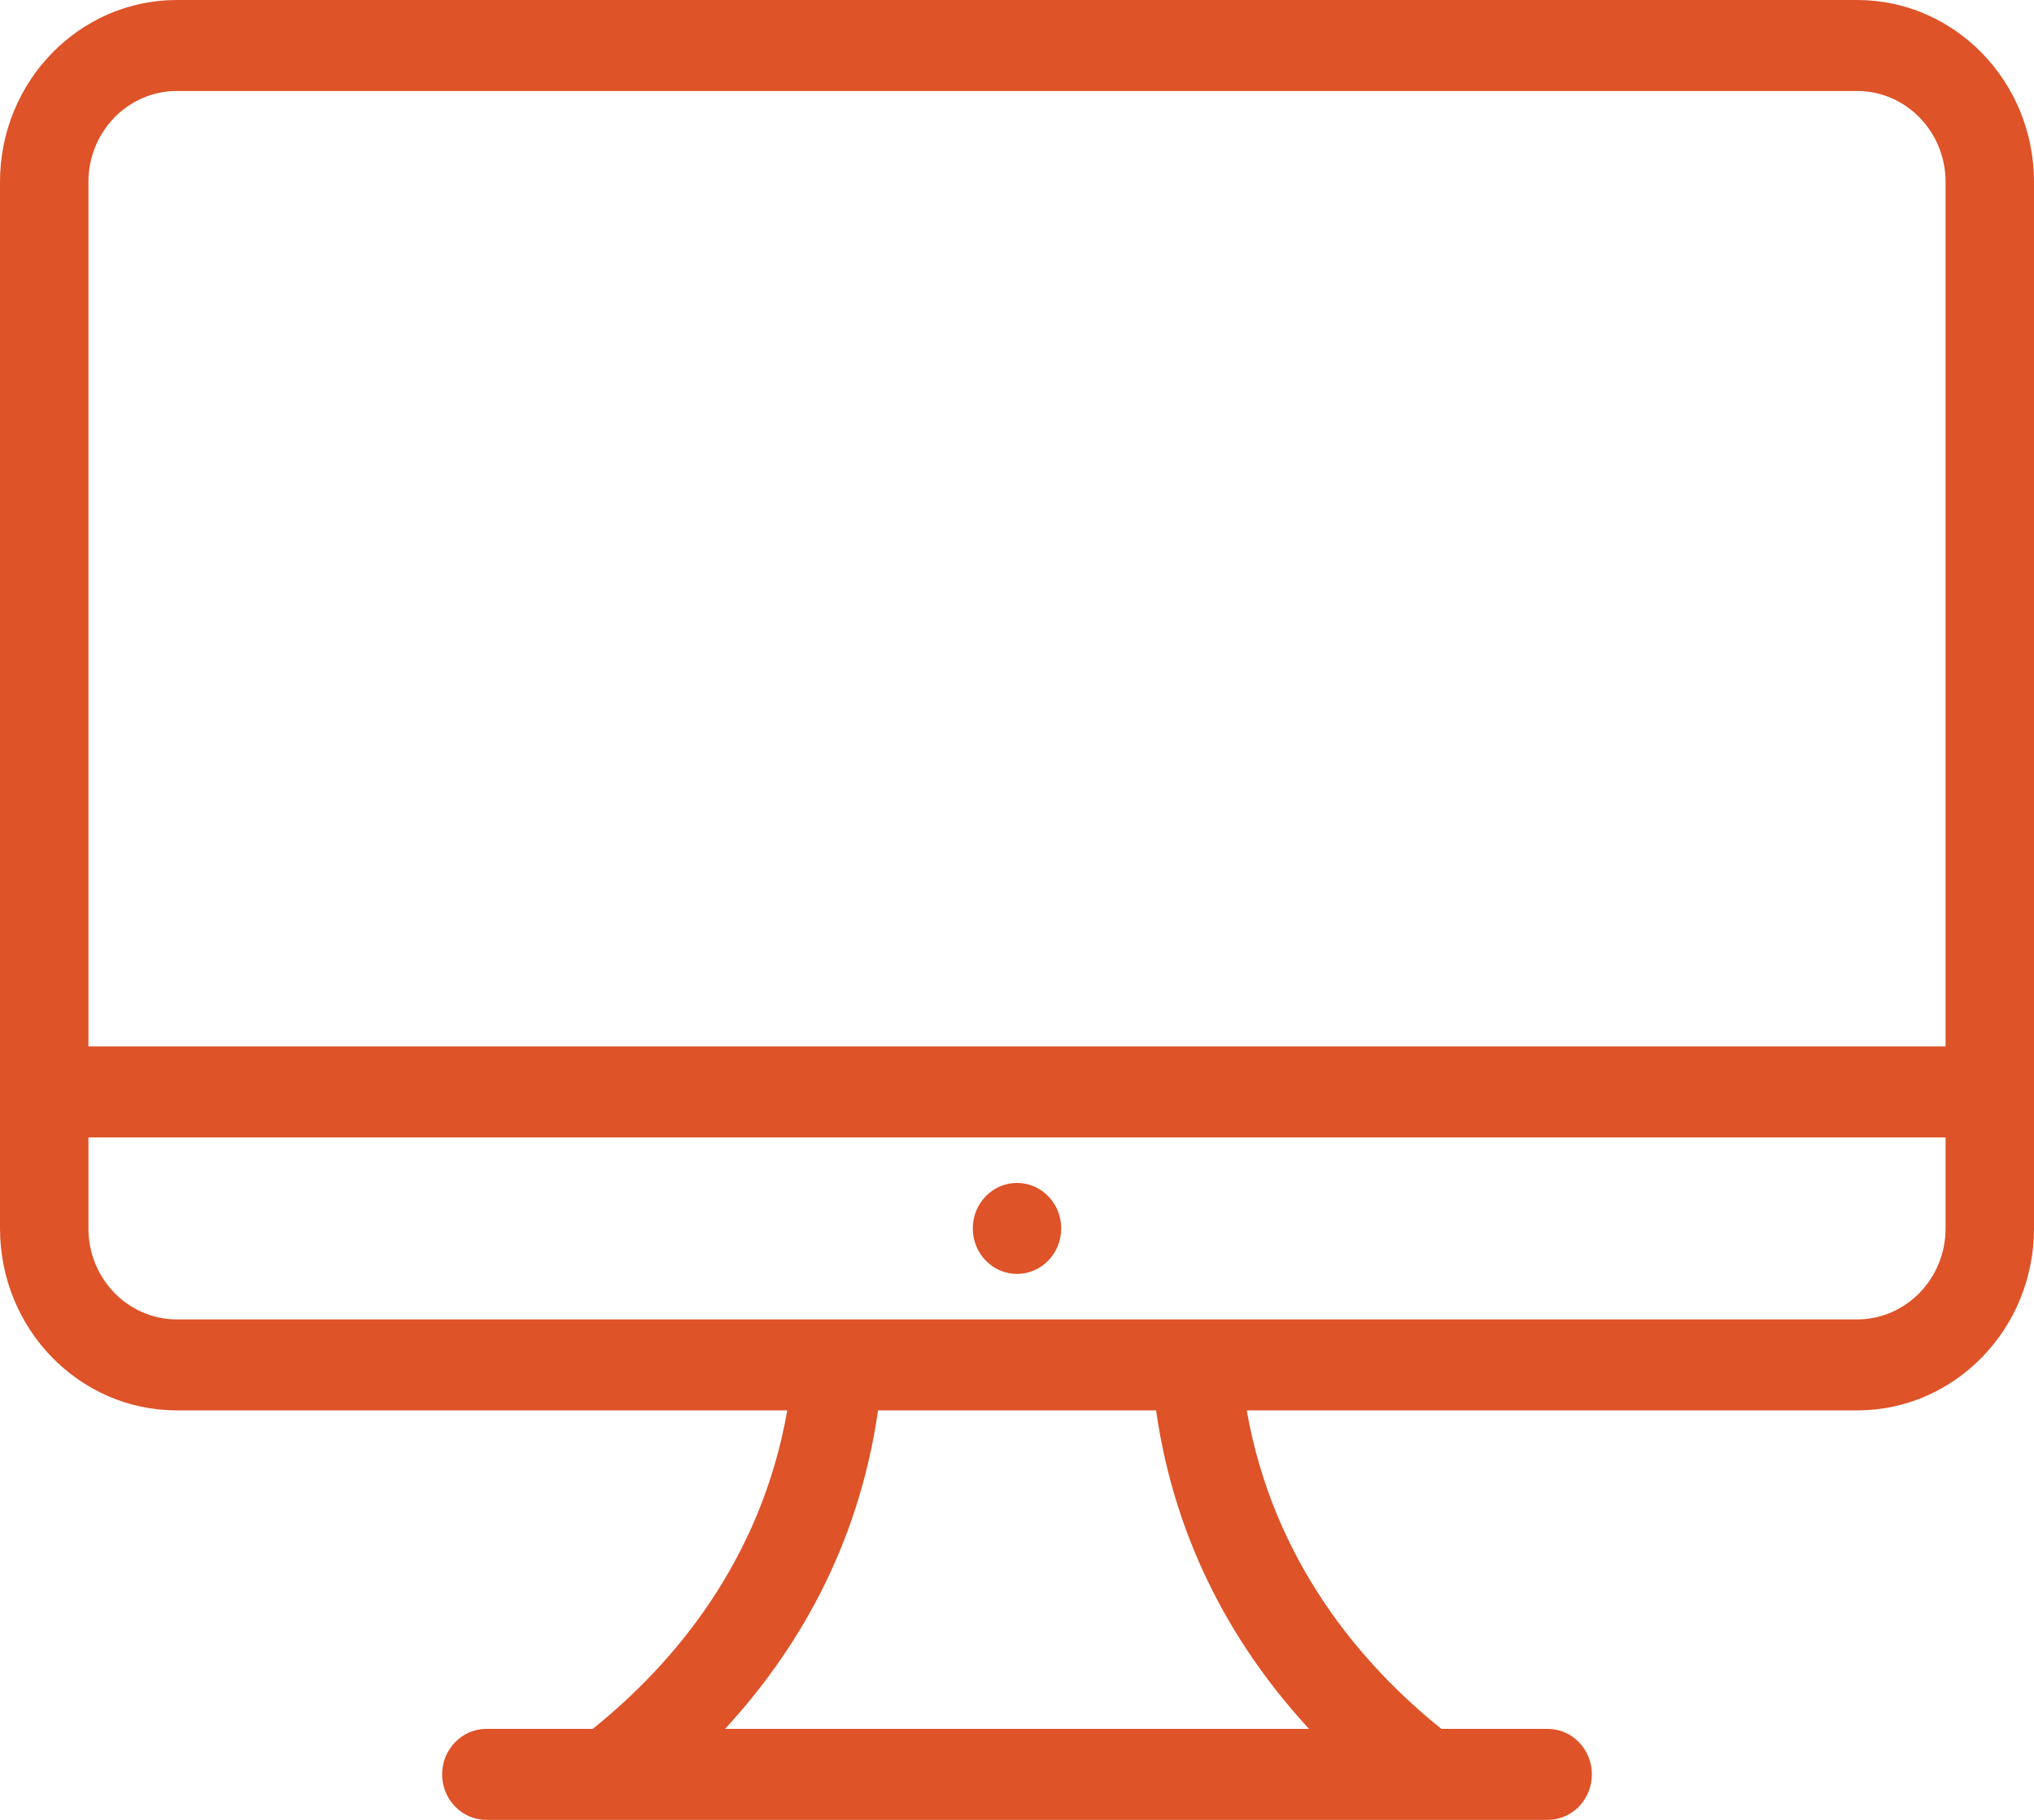 <?xml version="1.0" encoding="UTF-8" standalone="no"?>
<svg width="19px" height="17px" viewBox="0 0 19 17" version="1.1" xmlns="http://www.w3.org/2000/svg" xmlns:xlink="http://www.w3.org/1999/xlink" xmlns:sketch="http://www.bohemiancoding.com/sketch/ns">
    <!-- Generator: Sketch 3.4.4 (17249) - http://www.bohemiancoding.com/sketch -->
    <title>29. Mac</title>
    <desc>Created with Sketch.</desc>
    <defs></defs>
    <g id="Page-1" stroke="none" stroke-width="1" fill="none" fill-rule="evenodd" sketch:type="MSPage">
        <g id="09a.-Style-Guide" sketch:type="MSArtboardGroup" transform="translate(-85, -3917)" fill="#DE5328">
            <g id="Inputs-and-Dropdowns" sketch:type="MSLayerGroup" transform="translate(49, 2892)">
                <g id="Select-Sub-Cat" transform="translate(12, 890)" sketch:type="MSShapeGroup">
                    <g id="Dropdown">
                        <path d="M41.348,135 L25.652,135 C24.74,135 24,135.761 24,136.7 L24,146.475 C24,147.414 24.74,148.175 25.652,148.175 L31.354,148.175 C31.109,149.578 30.292,150.543 29.537,151.15 L28.543,151.15 C28.316,151.15 28.13,151.34 28.13,151.575 C28.13,151.81 28.316,152 28.543,152 L38.457,152 C38.685,152 38.87,151.81 38.87,151.575 C38.87,151.34 38.685,151.15 38.457,151.15 L37.464,151.15 C36.709,150.543 35.892,149.578 35.646,148.175 L41.348,148.175 C42.26,148.175 43,147.414 43,146.475 L43,136.7 C43,135.761 42.26,135 41.348,135 L41.348,135 Z M36.228,151.15 L30.773,151.15 C31.432,150.435 32.018,149.46 32.202,148.175 L34.799,148.175 C34.982,149.46 35.569,150.435 36.228,151.15 L36.228,151.15 Z M42.174,146.475 C42.174,146.944 41.804,147.325 41.348,147.325 L25.652,147.325 C25.196,147.325 24.826,146.944 24.826,146.475 L24.826,145.625 L42.174,145.625 L42.174,146.475 L42.174,146.475 Z M42.174,144.775 L24.826,144.775 L24.826,136.7 C24.826,136.23 25.196,135.85 25.652,135.85 L41.348,135.85 C41.804,135.85 42.174,136.23 42.174,136.7 L42.174,144.775 L42.174,144.775 Z M33.5,146.9 C33.728,146.9 33.913,146.71 33.913,146.475 C33.913,146.24 33.728,146.05 33.5,146.05 C33.272,146.05 33.087,146.24 33.087,146.475 C33.087,146.71 33.272,146.9 33.5,146.9 L33.5,146.9 Z" id="29.-Mac"></path>
                    </g>
                </g>
            </g>
        </g>
    </g>
</svg>